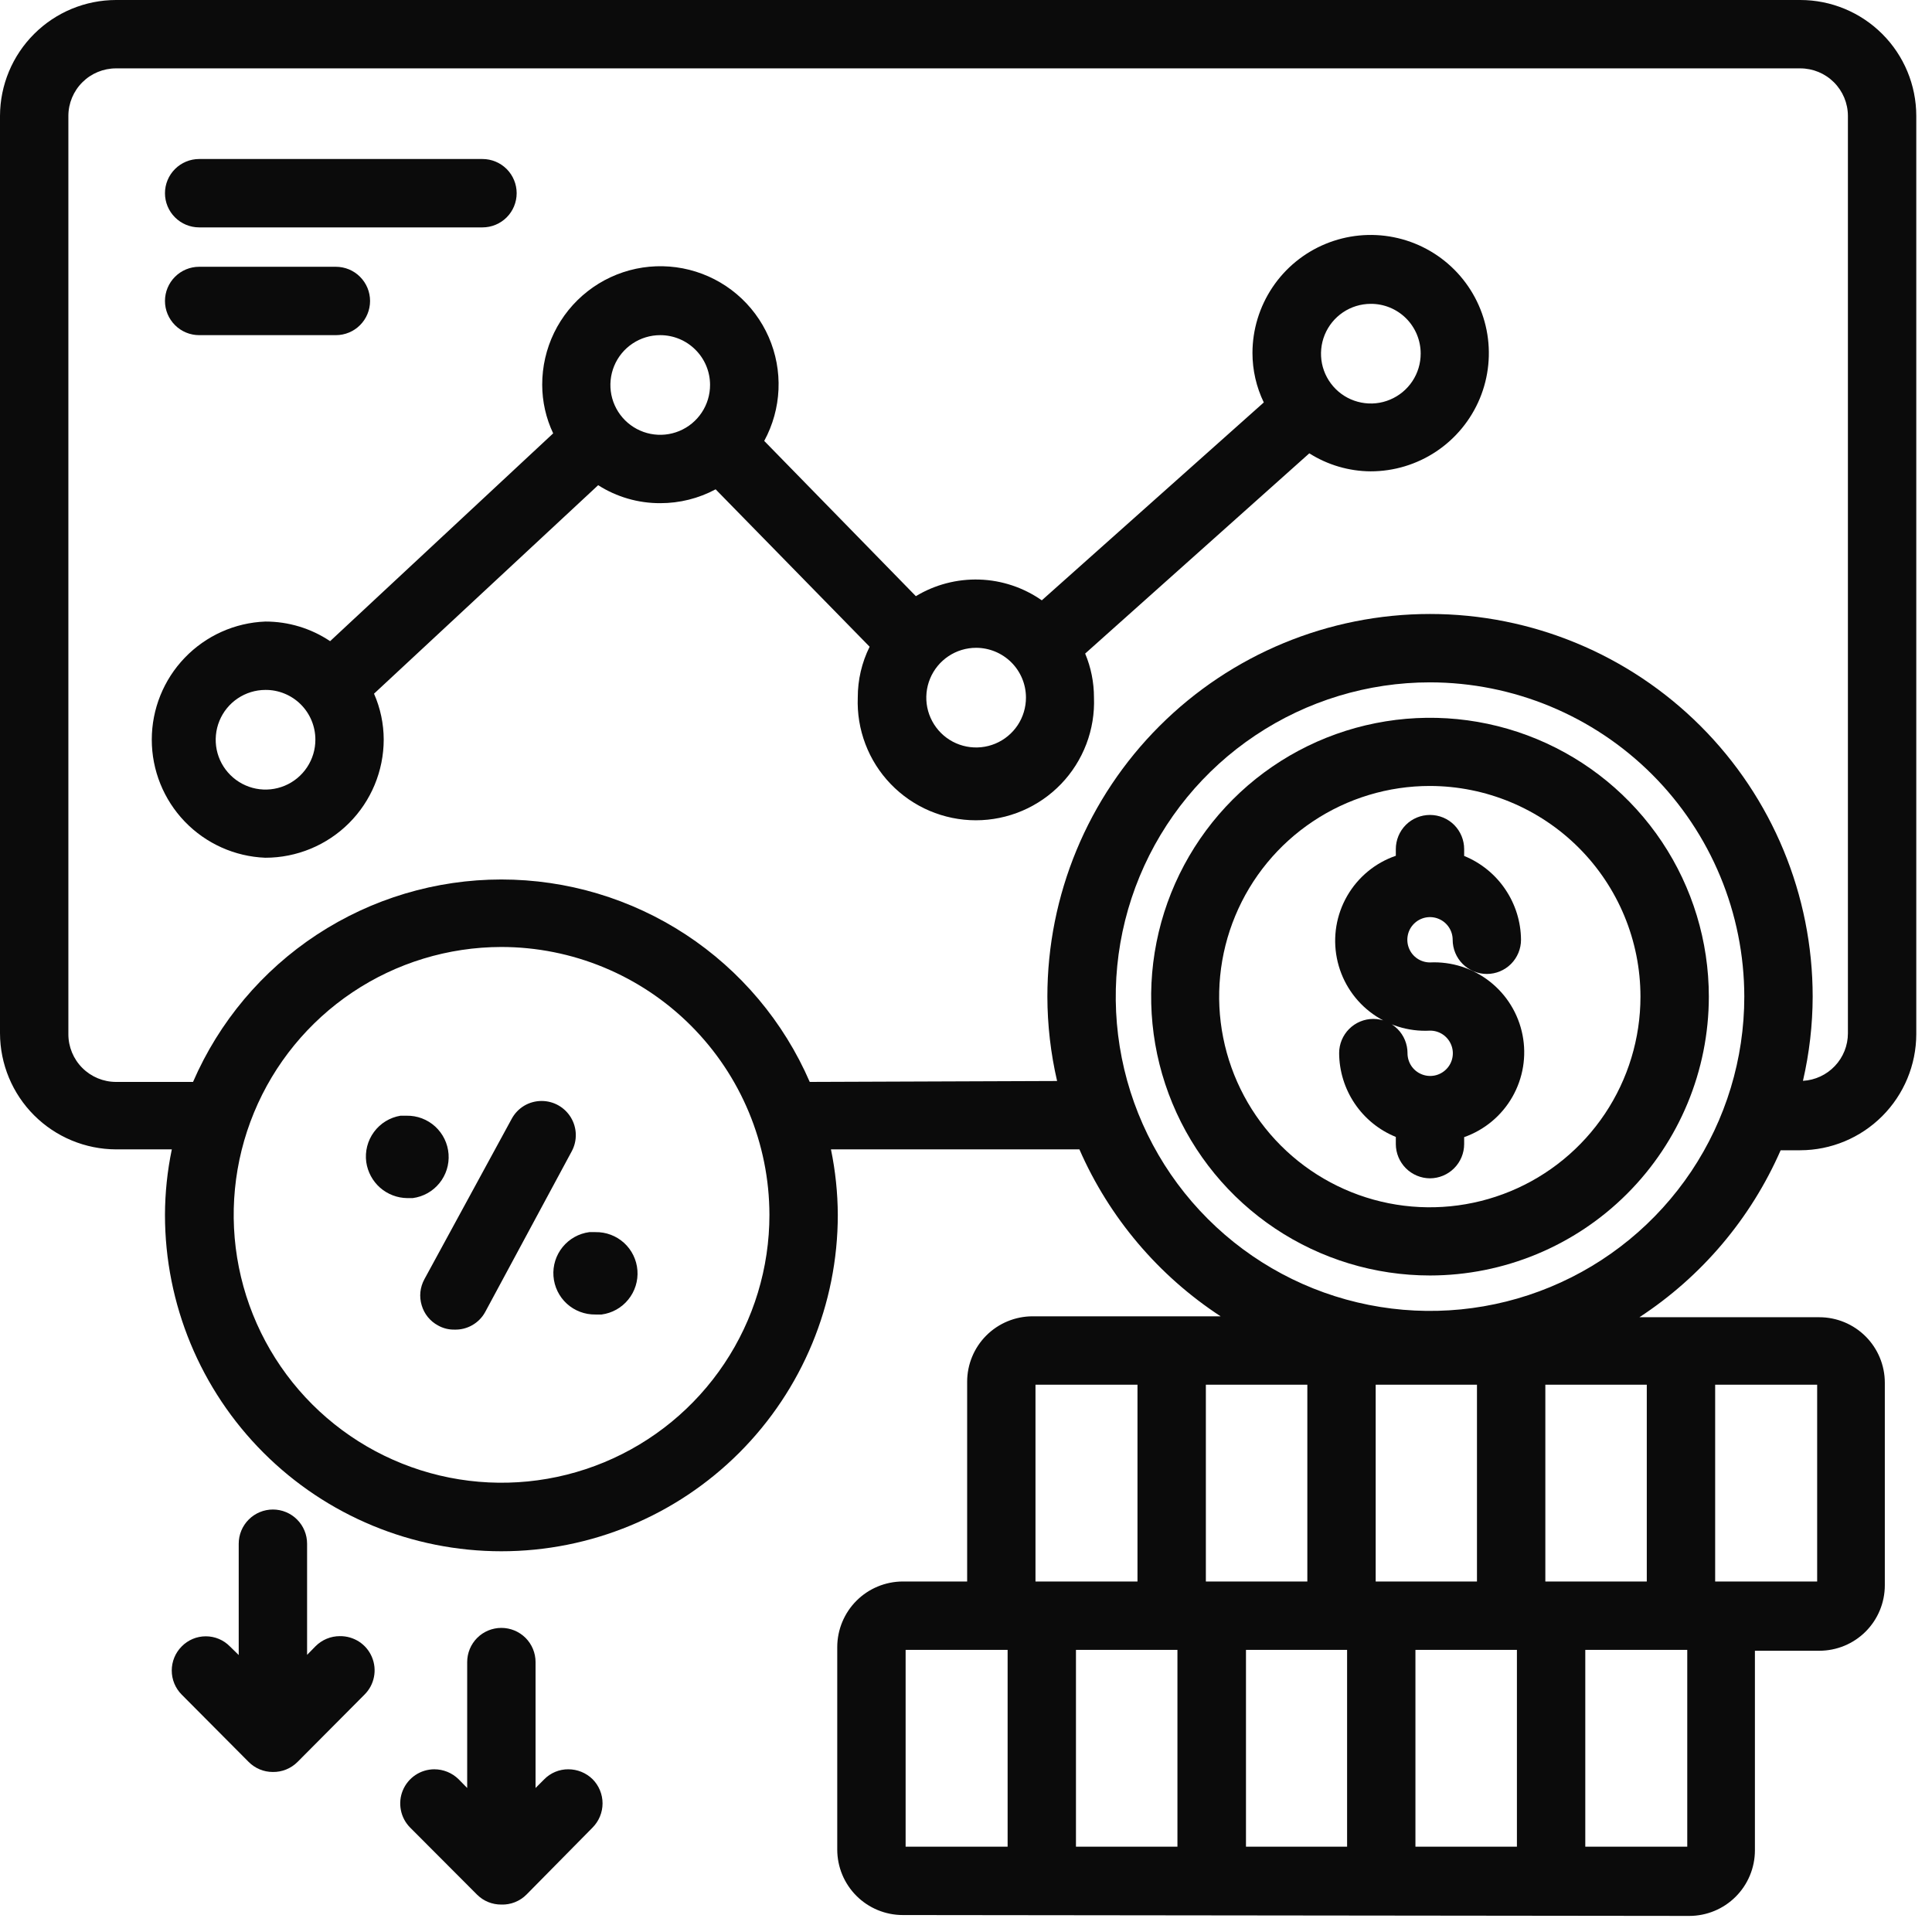 <svg xmlns="http://www.w3.org/2000/svg" width="59" height="59" viewBox="0 0 59 59" fill="none"><path d="M43.67 38.951C41.986 38.951 40.339 38.451 38.939 37.516C37.538 36.58 36.447 35.25 35.803 33.694C35.158 32.138 34.989 30.426 35.318 28.774C35.647 27.122 36.458 25.605 37.648 24.414C38.839 23.223 40.357 22.412 42.008 22.084C43.66 21.755 45.372 21.924 46.928 22.568C48.484 23.213 49.814 24.304 50.75 25.704C51.686 27.105 52.185 28.751 52.185 30.435C52.184 32.693 51.286 34.858 49.689 36.455C48.093 38.052 45.928 38.949 43.67 38.951ZM43.67 24.002C42.397 24.001 41.153 24.377 40.094 25.084C39.035 25.79 38.21 26.794 37.722 27.97C37.234 29.145 37.106 30.439 37.354 31.687C37.602 32.935 38.214 34.082 39.113 34.982C40.013 35.883 41.159 36.496 42.407 36.745C43.655 36.993 44.949 36.866 46.125 36.379C47.301 35.893 48.306 35.068 49.013 34.01C49.72 32.952 50.097 31.708 50.097 30.435C50.096 28.73 49.419 27.096 48.214 25.89C47.009 24.684 45.374 24.005 43.67 24.002Z" fill="#0B0B0B"></path><path d="M27.568 58.482C27.038 58.482 26.529 58.271 26.154 57.896C25.779 57.521 25.568 57.012 25.568 56.482V50.296C25.57 49.766 25.781 49.258 26.156 48.883C26.53 48.509 27.038 48.298 27.568 48.296H29.535V42.198C29.535 41.668 29.745 41.159 30.12 40.784C30.495 40.409 31.004 40.198 31.535 40.198H37.276C35.373 38.954 33.874 37.182 32.963 35.1H25.376C25.512 35.758 25.582 36.428 25.585 37.1C25.585 39.825 24.502 42.438 22.576 44.364C20.649 46.291 18.036 47.373 15.311 47.373C12.587 47.373 9.973 46.291 8.047 44.364C6.12 42.438 5.038 39.825 5.038 37.1C5.04 36.428 5.11 35.758 5.247 35.1H3.544C2.605 35.097 1.705 34.723 1.041 34.059C0.377 33.395 0.003 32.495 0 31.556V3.538C0.003 2.6 0.377 1.701 1.041 1.038C1.705 0.374 2.605 0.001 3.544 0H54.977C55.916 -1.12835e-06 56.816 0.373 57.48 1.036C58.145 1.699 58.519 2.599 58.52 3.538V31.584C58.517 32.523 58.143 33.422 57.479 34.086C56.815 34.75 55.916 35.125 54.977 35.127H54.378C53.466 37.21 51.968 38.981 50.065 40.226H55.559C56.089 40.226 56.598 40.437 56.973 40.812C57.348 41.187 57.559 41.695 57.559 42.225V48.412C57.559 48.942 57.348 49.451 56.973 49.826C56.598 50.201 56.089 50.411 55.559 50.411H53.592V56.51C53.591 57.04 53.379 57.549 53.003 57.924C52.627 58.299 52.118 58.509 51.587 58.509L27.568 58.482ZM51.526 56.394V50.384H48.412V56.394H51.526ZM46.324 56.394V50.384H43.225V56.394H46.324ZM41.138 56.394V50.384H38.05V56.394H41.138ZM35.957 56.394V50.384H32.858V56.394H35.957ZM30.771 56.394V50.384H27.656V56.394H30.771ZM55.493 48.296V42.286H52.378V48.296H55.493ZM50.29 48.296V42.286H47.192V48.296H50.29ZM45.104 48.296V42.286H42.011V48.296H45.104ZM39.924 48.296V42.286H36.825V48.296H39.924ZM34.737 48.296V42.286H31.622V48.296H34.737ZM15.306 28.919C13.688 28.922 12.108 29.403 10.764 30.303C9.42 31.204 8.373 32.482 7.756 33.977C7.139 35.472 6.978 37.116 7.295 38.702C7.612 40.288 8.392 41.745 9.536 42.888C10.681 44.031 12.138 44.809 13.725 45.124C15.311 45.438 16.956 45.276 18.45 44.656C19.944 44.037 21.221 42.988 22.119 41.643C23.018 40.298 23.497 38.717 23.497 37.1C23.494 34.929 22.63 32.849 21.094 31.315C19.558 29.781 17.476 28.919 15.306 28.919ZM43.67 20.838C41.772 20.838 39.916 21.401 38.338 22.456C36.76 23.51 35.53 25.009 34.803 26.763C34.077 28.517 33.887 30.446 34.257 32.308C34.627 34.17 35.541 35.88 36.884 37.222C38.226 38.565 39.936 39.479 41.798 39.849C43.66 40.219 45.59 40.029 47.343 39.303C49.097 38.577 50.596 37.346 51.651 35.768C52.705 34.19 53.268 32.334 53.268 30.436C53.265 27.891 52.253 25.452 50.454 23.652C48.654 21.853 46.215 20.841 43.67 20.838ZM32.282 33.012C32.086 32.167 31.987 31.303 31.985 30.436C31.985 27.337 33.216 24.364 35.408 22.173C37.599 19.982 40.571 18.75 43.67 18.75C46.77 18.75 49.742 19.982 51.933 22.173C54.125 24.364 55.356 27.337 55.356 30.436C55.354 31.301 55.254 32.164 55.059 33.007C55.43 32.986 55.779 32.824 56.034 32.554C56.289 32.285 56.432 31.928 56.432 31.556V3.538C56.431 3.153 56.277 2.784 56.004 2.512C55.731 2.24 55.362 2.088 54.977 2.088H3.544C3.158 2.088 2.789 2.24 2.516 2.512C2.243 2.784 2.089 3.153 2.088 3.538V31.584C2.088 31.97 2.241 32.34 2.514 32.613C2.787 32.886 3.157 33.04 3.544 33.04H5.895C6.691 31.203 8.006 29.64 9.679 28.541C11.352 27.443 13.31 26.858 15.311 26.858C17.313 26.858 19.27 27.443 20.944 28.541C22.617 29.64 23.932 31.203 24.728 33.04L32.282 33.012Z" fill="#0B0B0B"></path><path d="M43.669 35.984C43.393 35.983 43.129 35.872 42.933 35.677C42.738 35.481 42.627 35.217 42.626 34.94V34.72C42.116 34.513 41.68 34.159 41.372 33.703C41.064 33.247 40.898 32.71 40.895 32.16C40.895 31.884 41.005 31.618 41.201 31.422C41.397 31.226 41.662 31.116 41.939 31.116C42.216 31.116 42.481 31.226 42.677 31.422C42.873 31.618 42.983 31.884 42.983 32.16C42.982 32.298 43.022 32.432 43.097 32.547C43.173 32.662 43.281 32.751 43.408 32.804C43.534 32.857 43.674 32.871 43.809 32.845C43.944 32.818 44.067 32.752 44.164 32.655C44.262 32.558 44.328 32.434 44.354 32.3C44.381 32.165 44.367 32.025 44.313 31.898C44.26 31.772 44.171 31.664 44.056 31.588C43.941 31.512 43.807 31.473 43.669 31.474C43.008 31.51 42.355 31.305 41.833 30.898C41.31 30.491 40.952 29.908 40.825 29.258C40.697 28.607 40.81 27.933 41.141 27.359C41.472 26.785 41.999 26.349 42.626 26.134V25.93C42.626 25.654 42.736 25.388 42.931 25.192C43.127 24.996 43.393 24.887 43.669 24.887C43.946 24.887 44.212 24.996 44.408 25.192C44.603 25.388 44.713 25.654 44.713 25.93V26.139C45.223 26.347 45.66 26.701 45.968 27.157C46.277 27.612 46.445 28.149 46.449 28.699C46.449 28.976 46.339 29.241 46.144 29.437C45.948 29.633 45.682 29.743 45.406 29.743C45.129 29.743 44.863 29.633 44.667 29.437C44.472 29.241 44.362 28.976 44.362 28.699C44.362 28.562 44.321 28.428 44.245 28.315C44.169 28.201 44.061 28.112 43.934 28.06C43.808 28.007 43.669 27.994 43.535 28.02C43.4 28.047 43.277 28.113 43.18 28.21C43.083 28.306 43.017 28.43 42.991 28.564C42.964 28.698 42.978 28.838 43.03 28.964C43.082 29.091 43.171 29.199 43.285 29.275C43.399 29.351 43.533 29.391 43.669 29.391C44.328 29.36 44.976 29.567 45.495 29.974C46.014 30.381 46.369 30.96 46.496 31.608C46.623 32.255 46.512 32.926 46.185 33.498C45.858 34.071 45.335 34.507 44.713 34.726V34.94C44.712 35.217 44.602 35.481 44.406 35.677C44.211 35.872 43.946 35.983 43.669 35.984Z" fill="#0B0B0B"></path><path d="M13.877 40.604C13.703 40.607 13.53 40.564 13.378 40.478C13.258 40.414 13.151 40.326 13.066 40.221C12.98 40.115 12.916 39.993 12.878 39.863C12.838 39.731 12.824 39.593 12.838 39.456C12.853 39.319 12.894 39.187 12.96 39.066L15.624 34.171C15.713 34.005 15.845 33.865 16.007 33.768C16.168 33.672 16.354 33.621 16.542 33.622C16.722 33.622 16.9 33.669 17.056 33.758C17.213 33.847 17.344 33.976 17.437 34.131C17.529 34.286 17.58 34.462 17.584 34.642C17.588 34.823 17.545 35.001 17.459 35.16L14.817 40.066C14.726 40.234 14.589 40.373 14.423 40.468C14.258 40.563 14.069 40.61 13.877 40.604Z" fill="#0B0B0B"></path><path d="M12.438 36.588C12.133 36.585 11.838 36.472 11.608 36.271C11.379 36.069 11.229 35.792 11.185 35.489C11.141 35.164 11.225 34.834 11.42 34.569C11.615 34.304 11.905 34.126 12.229 34.072H12.416C12.739 34.066 13.051 34.184 13.29 34.402C13.528 34.62 13.674 34.92 13.698 35.242C13.722 35.564 13.622 35.883 13.418 36.133C13.215 36.383 12.923 36.546 12.603 36.588H12.416H12.438Z" fill="#0B0B0B"></path><path d="M18.184 40.143C17.861 40.148 17.549 40.03 17.31 39.813C17.072 39.595 16.926 39.295 16.902 38.973C16.878 38.651 16.978 38.332 17.182 38.082C17.386 37.832 17.677 37.669 17.997 37.627H18.184C18.507 37.621 18.819 37.739 19.058 37.956C19.296 38.174 19.442 38.474 19.466 38.796C19.49 39.118 19.39 39.437 19.186 39.687C18.983 39.938 18.691 40.101 18.371 40.143H18.184Z" fill="#0B0B0B"></path><path d="M15.311 58.162C15.173 58.163 15.037 58.137 14.91 58.086C14.782 58.034 14.667 57.957 14.569 57.86L12.525 55.811C12.38 55.665 12.281 55.479 12.242 55.277C12.202 55.075 12.222 54.866 12.301 54.676C12.38 54.486 12.513 54.323 12.684 54.208C12.855 54.093 13.056 54.032 13.262 54.031C13.539 54.031 13.805 54.139 14.003 54.333L14.267 54.602V50.757C14.267 50.48 14.377 50.214 14.573 50.018C14.768 49.823 15.034 49.713 15.311 49.713C15.588 49.713 15.853 49.823 16.049 50.018C16.245 50.214 16.355 50.48 16.355 50.757V54.602L16.618 54.339C16.714 54.24 16.829 54.163 16.955 54.11C17.082 54.057 17.218 54.03 17.355 54.031C17.632 54.031 17.898 54.139 18.096 54.333C18.291 54.529 18.401 54.795 18.401 55.072C18.401 55.349 18.291 55.614 18.096 55.811L16.075 57.86C15.975 57.96 15.855 58.038 15.724 58.09C15.593 58.142 15.452 58.167 15.311 58.162Z" fill="#0B0B0B"></path><path d="M8.329 54.113C8.192 54.113 8.056 54.086 7.93 54.033C7.804 53.98 7.689 53.903 7.593 53.806L5.549 51.751C5.354 51.555 5.245 51.291 5.245 51.015C5.245 50.739 5.354 50.474 5.549 50.279C5.645 50.181 5.76 50.103 5.886 50.05C6.012 49.997 6.148 49.97 6.285 49.97C6.422 49.97 6.558 49.997 6.684 50.05C6.811 50.103 6.925 50.181 7.021 50.279L7.29 50.542V47.142C7.29 46.865 7.4 46.599 7.596 46.404C7.792 46.208 8.057 46.098 8.334 46.098C8.611 46.098 8.877 46.208 9.072 46.404C9.268 46.599 9.378 46.865 9.378 47.142V50.537L9.636 50.273C9.734 50.175 9.849 50.098 9.976 50.045C10.104 49.992 10.24 49.965 10.378 49.965C10.586 49.962 10.791 50.021 10.966 50.134C11.141 50.248 11.277 50.411 11.358 50.604C11.439 50.796 11.461 51.008 11.42 51.212C11.38 51.417 11.279 51.604 11.131 51.751L9.087 53.806C8.988 53.905 8.87 53.984 8.739 54.037C8.609 54.09 8.469 54.116 8.329 54.113Z" fill="#0B0B0B"></path><path d="M8.103 26.194C7.171 26.158 6.289 25.762 5.643 25.09C4.996 24.417 4.635 23.521 4.635 22.588C4.635 21.655 4.996 20.758 5.643 20.086C6.289 19.413 7.171 19.017 8.103 18.981C8.808 18.98 9.496 19.188 10.081 19.58L16.893 13.234C16.673 12.771 16.559 12.264 16.558 11.751C16.557 11.201 16.681 10.657 16.921 10.162C17.162 9.667 17.512 9.234 17.946 8.895C18.379 8.556 18.885 8.321 19.423 8.207C19.962 8.094 20.519 8.105 21.053 8.24C21.586 8.375 22.082 8.63 22.502 8.986C22.921 9.341 23.254 9.789 23.475 10.293C23.695 10.797 23.798 11.345 23.774 11.895C23.75 12.445 23.601 12.982 23.338 13.465L27.969 18.206C28.553 17.853 29.228 17.677 29.911 17.699C30.593 17.721 31.255 17.942 31.815 18.333L38.594 12.29C38.366 11.818 38.248 11.302 38.248 10.779C38.249 10.065 38.462 9.368 38.859 8.775C39.256 8.182 39.82 7.72 40.48 7.448C41.14 7.176 41.865 7.105 42.565 7.245C43.265 7.385 43.907 7.729 44.412 8.234C44.916 8.739 45.259 9.382 45.398 10.082C45.537 10.782 45.465 11.508 45.192 12.167C44.918 12.826 44.456 13.389 43.862 13.786C43.269 14.182 42.571 14.394 41.857 14.394C41.194 14.39 40.545 14.199 39.984 13.844L33.139 19.959C33.317 20.383 33.408 20.839 33.408 21.299C33.427 21.785 33.348 22.269 33.175 22.723C33.002 23.177 32.74 23.592 32.403 23.942C32.066 24.292 31.662 24.571 31.215 24.761C30.768 24.951 30.287 25.05 29.801 25.05C29.315 25.05 28.835 24.951 28.387 24.761C27.941 24.571 27.537 24.292 27.2 23.942C26.863 23.592 26.6 23.177 26.428 22.723C26.255 22.269 26.176 21.785 26.195 21.299C26.194 20.762 26.318 20.232 26.557 19.75L21.854 14.943C21.334 15.222 20.753 15.367 20.162 15.366C19.491 15.368 18.833 15.178 18.267 14.817L11.422 21.184C11.616 21.625 11.717 22.102 11.718 22.585C11.717 23.543 11.335 24.461 10.658 25.137C9.98 25.814 9.061 26.194 8.103 26.194ZM8.103 21.069C7.802 21.07 7.509 21.16 7.259 21.328C7.009 21.496 6.815 21.735 6.701 22.013C6.587 22.292 6.558 22.598 6.617 22.893C6.677 23.188 6.823 23.458 7.037 23.67C7.25 23.882 7.522 24.026 7.817 24.084C8.113 24.142 8.419 24.11 8.696 23.994C8.974 23.878 9.211 23.682 9.377 23.431C9.544 23.18 9.632 22.886 9.631 22.585C9.631 22.385 9.591 22.187 9.514 22.002C9.437 21.817 9.325 21.65 9.183 21.509C9.041 21.368 8.872 21.256 8.687 21.181C8.502 21.105 8.303 21.067 8.103 21.069ZM29.809 19.783C29.508 19.783 29.214 19.872 28.963 20.04C28.713 20.207 28.518 20.445 28.403 20.724C28.288 21.002 28.258 21.308 28.317 21.604C28.377 21.899 28.522 22.17 28.735 22.383C28.949 22.596 29.22 22.74 29.516 22.798C29.812 22.856 30.118 22.825 30.396 22.709C30.674 22.593 30.911 22.397 31.078 22.146C31.244 21.895 31.332 21.601 31.331 21.299C31.33 20.897 31.169 20.511 30.884 20.227C30.598 19.943 30.212 19.783 29.809 19.783ZM20.162 10.235C19.861 10.235 19.567 10.324 19.316 10.492C19.066 10.659 18.871 10.897 18.756 11.175C18.641 11.454 18.611 11.76 18.67 12.056C18.729 12.351 18.875 12.622 19.088 12.835C19.302 13.047 19.573 13.192 19.869 13.25C20.164 13.308 20.471 13.277 20.748 13.161C21.026 13.045 21.264 12.849 21.43 12.598C21.597 12.347 21.685 12.052 21.684 11.751C21.683 11.348 21.522 10.963 21.236 10.679C20.951 10.394 20.565 10.235 20.162 10.235ZM41.857 9.279C41.556 9.28 41.263 9.37 41.013 9.538C40.763 9.707 40.569 9.945 40.455 10.223C40.341 10.502 40.312 10.808 40.371 11.103C40.431 11.398 40.577 11.668 40.791 11.881C41.004 12.093 41.276 12.237 41.572 12.294C41.867 12.352 42.173 12.321 42.45 12.204C42.728 12.088 42.965 11.892 43.131 11.642C43.298 11.391 43.386 11.096 43.385 10.795C43.385 10.595 43.345 10.397 43.268 10.212C43.191 10.028 43.079 9.86 42.937 9.719C42.795 9.578 42.626 9.467 42.441 9.391C42.256 9.316 42.057 9.277 41.857 9.279Z" fill="#0B0B0B"></path><path d="M6.082 6.944C5.805 6.944 5.54 6.834 5.344 6.638C5.148 6.443 5.038 6.177 5.038 5.9C5.038 5.623 5.148 5.358 5.344 5.162C5.54 4.966 5.805 4.856 6.082 4.856H14.735C15.011 4.856 15.277 4.966 15.473 5.162C15.668 5.358 15.778 5.623 15.778 5.9C15.778 6.177 15.668 6.443 15.473 6.638C15.277 6.834 15.011 6.944 14.735 6.944H6.082Z" fill="#0B0B0B"></path><path d="M6.082 10.235C5.805 10.235 5.54 10.125 5.344 9.929C5.148 9.733 5.038 9.468 5.038 9.191C5.038 8.914 5.148 8.649 5.344 8.453C5.54 8.257 5.805 8.147 6.082 8.147H10.257C10.534 8.147 10.8 8.257 10.995 8.453C11.191 8.649 11.301 8.914 11.301 9.191C11.301 9.468 11.191 9.733 10.995 9.929C10.8 10.125 10.534 10.235 10.257 10.235H6.082Z" fill="#0B0B0B"></path></svg>